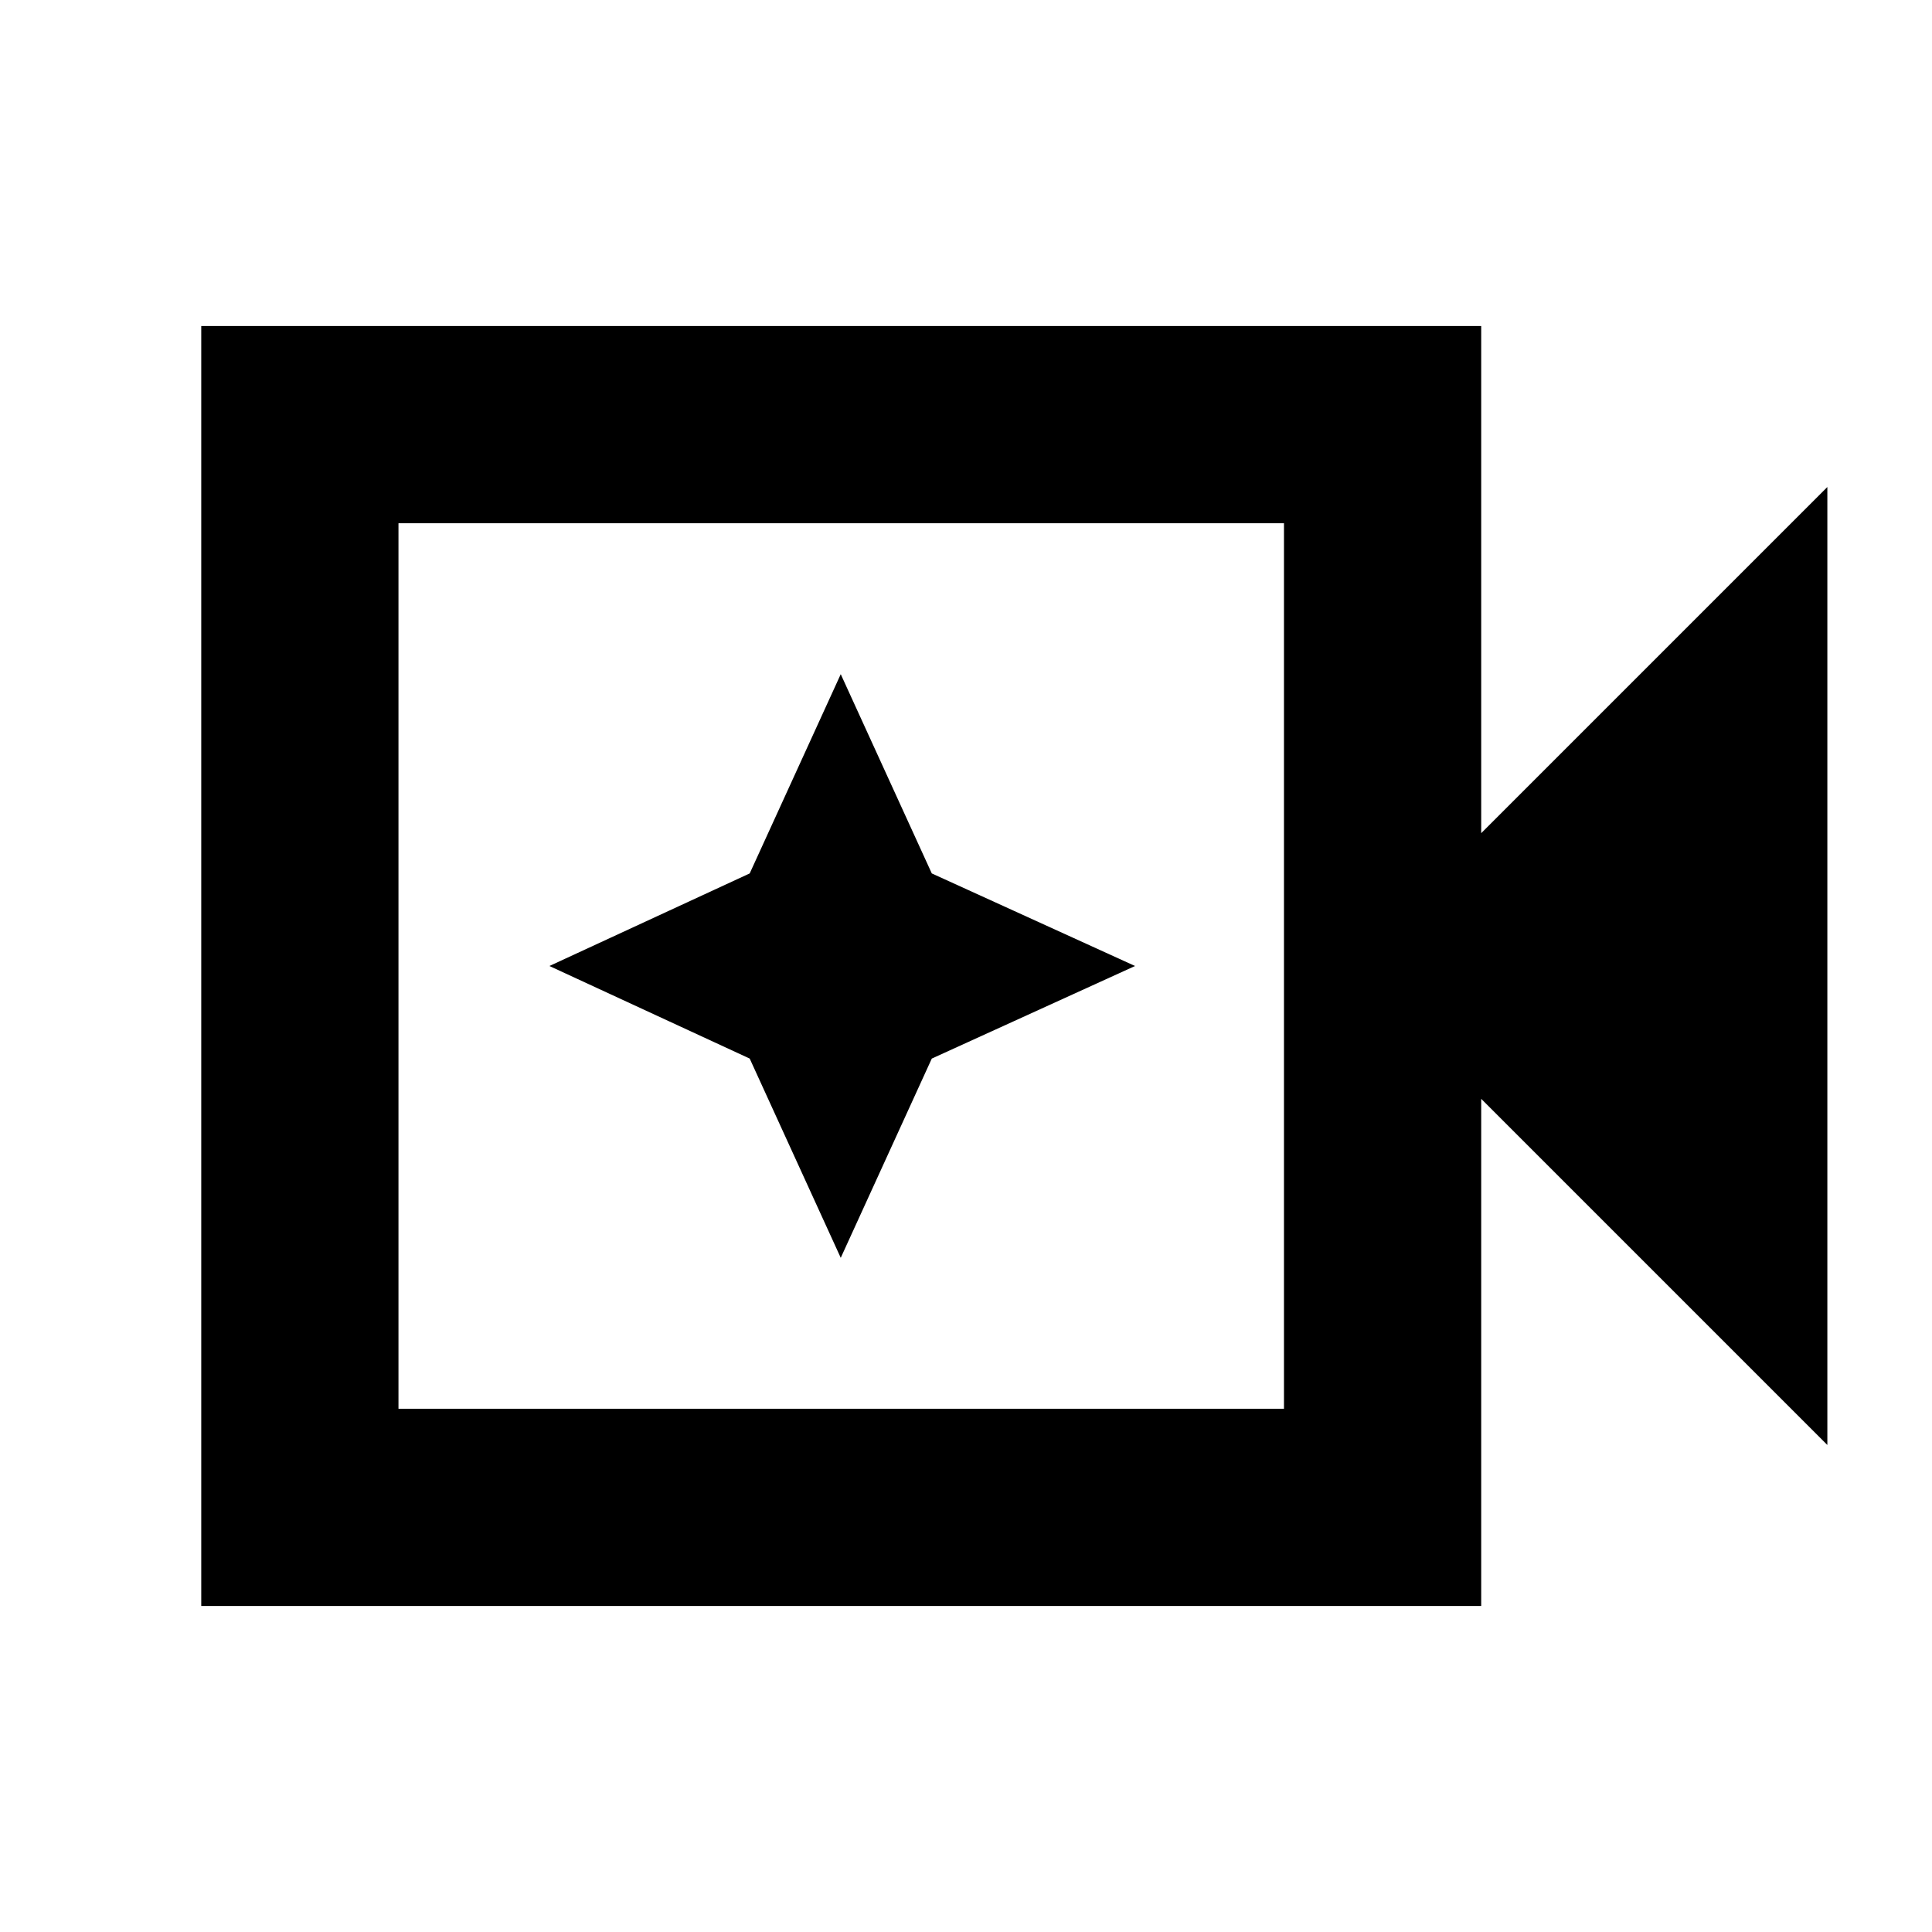 <svg xmlns="http://www.w3.org/2000/svg" height="20" viewBox="0 96 960 960" width="20"><path d="M100 894V258h636v252l172-172v476L736 642v252H100Zm98-98h440V356H198v440Zm0 0V356v440Zm219.762-75L463 622l101-46-101-46-45.238-99-45.238 99L273 576l99.524 46 45.238 99Z"/></svg>
